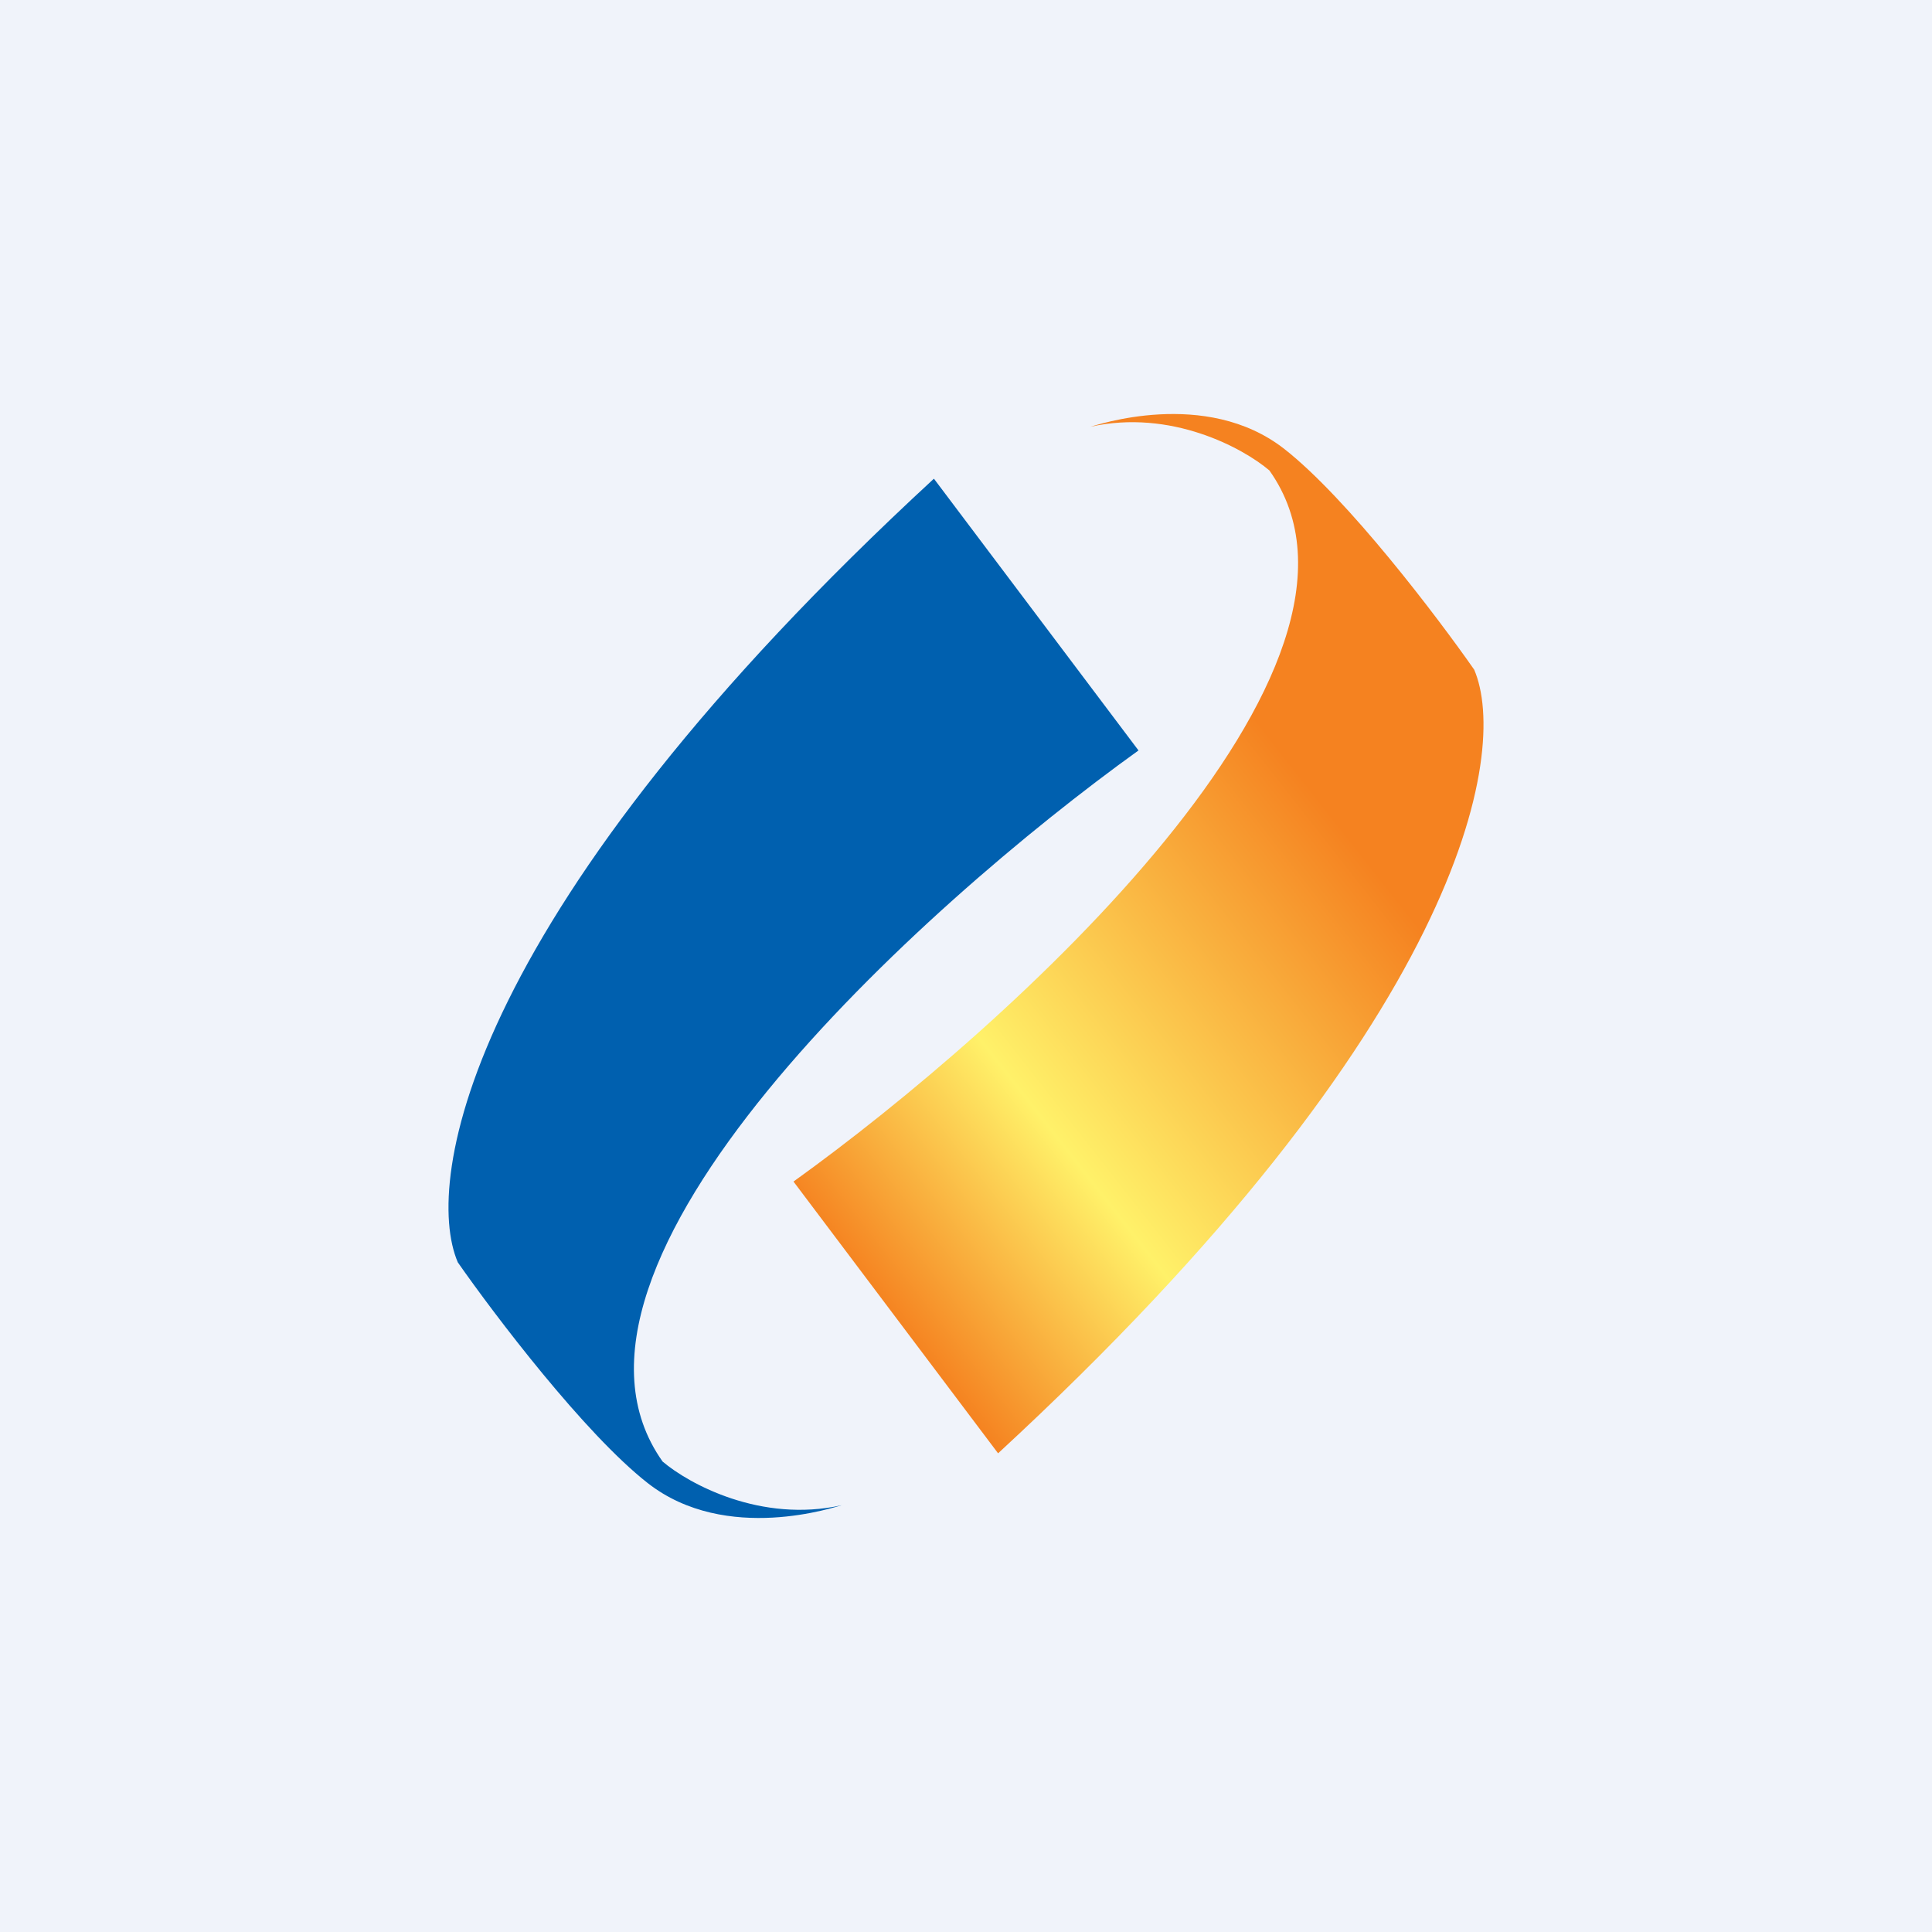<!-- by TradingView --><svg width="56" height="56" fill="none" xmlns="http://www.w3.org/2000/svg"><path fill="#F0F3FA" d="M0 0h56v56H0z"/><path d="m33 21.752-5.93-7.877C13.575 26.326 12.247 34.207 13.27 36.59c1.072 1.535 3.673 4.963 5.502 6.396 2.285 1.79 5.497.67 5.627.643-2.341.524-4.43-.617-5.193-1.265C15.184 36.693 26.726 26.26 33 21.752Z" fill="#0060AF"/><path d="m23 34.248 5.93 7.877c13.495-12.451 14.823-20.331 13.8-22.715-1.072-1.535-3.673-4.963-5.502-6.396-2.285-1.79-5.497-.67-5.627-.643 2.341-.524 4.43.617 5.193 1.265C40.816 19.307 29.274 29.74 23 34.248Z" fill="url(#a)"/><defs><linearGradient id="a" x1="24.982" y1="37.141" x2="43.255" y2="22.79" gradientUnits="userSpaceOnUse"><stop stop-color="#F58220"/><stop offset=".302" stop-color="#FFF169"/><stop offset=".82" stop-color="#F58220"/></linearGradient></defs></svg>